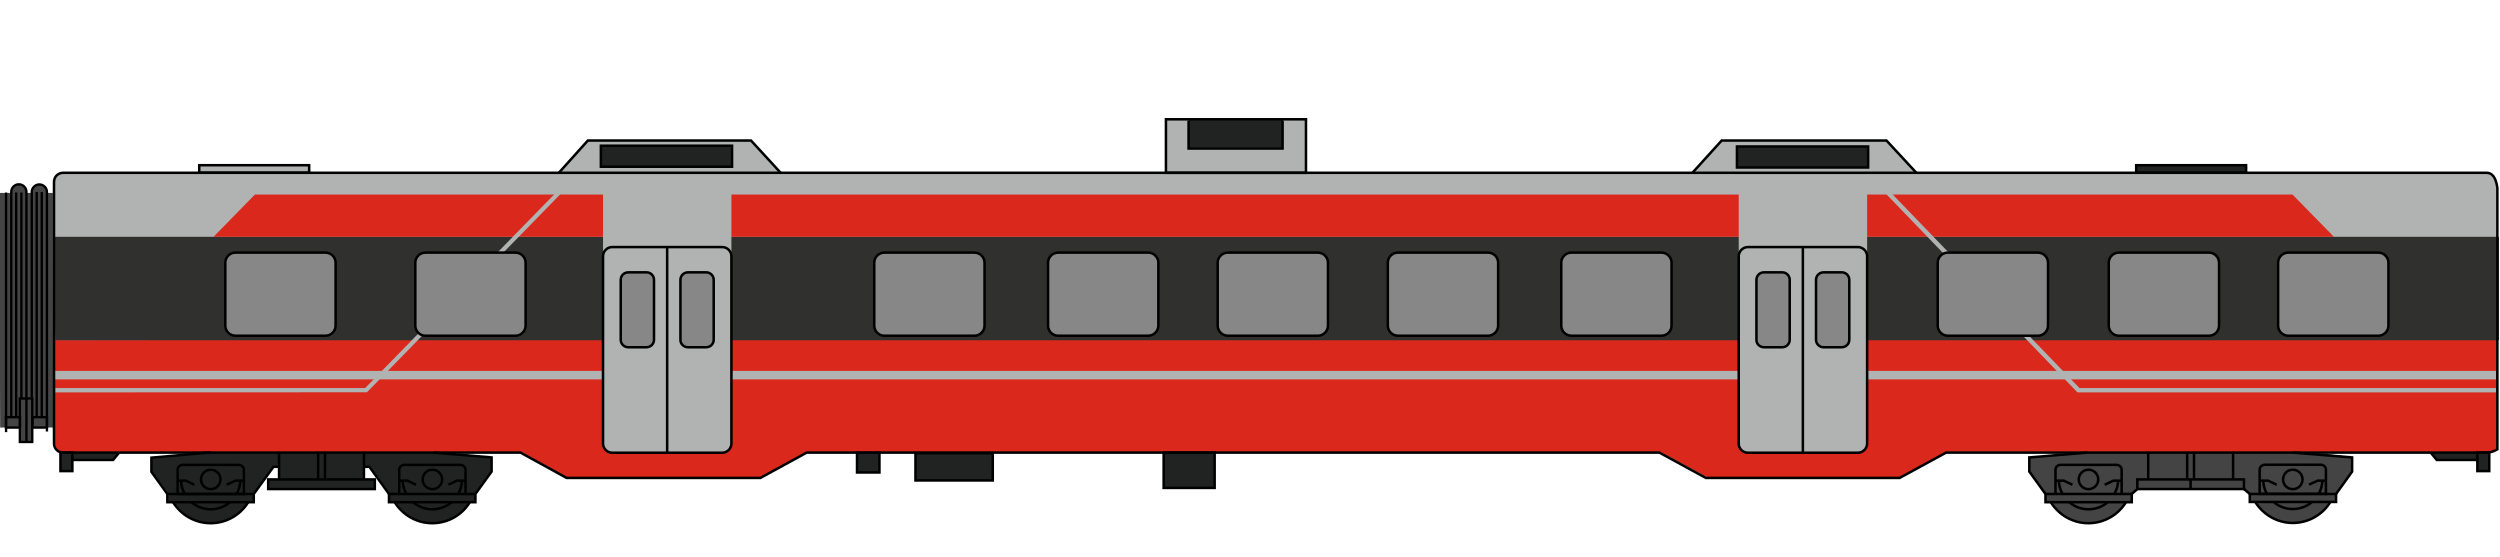 <?xml version="1.0" encoding="utf-8"?>
<!-- Generator: Adobe Illustrator 22.0.1, SVG Export Plug-In . SVG Version: 6.00 Build 0)  -->
<svg version="1.1" id="Layer_1" xmlns="http://www.w3.org/2000/svg" xmlns:xlink="http://www.w3.org/1999/xlink" x="0px" y="0px"
	 viewBox="0 0 1976.3 440" style="enable-background:new 0 0 1976.3 440;" xml:space="preserve">
<style type="text/css">
	.st0{fill:#B1B3B3;}
	.st1{fill:#212322;}
	.st2{fill:#444445;}
	.st3{fill:#DA291C;}
	.st4{fill:#30302F;}
	.st5{fill:#AFC1BA;}
	.st6{fill:none;}
	.st7{fill:#878787;}
	.st8{fill:#828684;}
	.st9{fill:none;stroke:#000000;stroke-width:2;stroke-miterlimit:10;}
	.st10{display:none;fill:none;stroke:#000000;stroke-width:2;stroke-miterlimit:10;}
	.st11{fill:none;stroke:#000000;stroke-width:1.878;stroke-miterlimit:10;}
	.st12{display:none;}
</style>
<g id="WLAB2__x28_Sovevogn_x29_">
	<g id="Mål_17_">
	</g>
	<g id="Farger_17_">
		<g id="Grunnfarge_13_">
		</g>
		<g id="Profilering_17_">
		</g>
		<g id="Dører_og_vinduer_15_">
		</g>
	</g>
	<g id="Omriss_17_">
	</g>
</g>
<g id="Type_5">
	<g id="Mål_16_">
	</g>
	<g id="Farger_16_">
		<g id="Grunnfarge_12_">
		</g>
		<g id="Profilering_16_">
		</g>
		<g id="Dører_og_vinduer_14_">
		</g>
	</g>
	<g id="Omriss_16_">
	</g>
</g>
<g id="Type_7">
	<g id="Mål_15_">
	</g>
	<g id="Farger_15_">
		<g id="Grunnfarge_11_">
		</g>
		<g id="Profilering_15_">
		</g>
		<g id="Dører_og_vinduer_13_">
		</g>
	</g>
	<g id="Omriss_15_">
	</g>
</g>
<g id="El_18">
	<g id="Mål_14_">
	</g>
	<g id="Farger_14_">
		<g id="Grunnfarge_10_">
		</g>
		<g id="Profilering_14_">
		</g>
		<g id="Dører_og_vinduer_12_">
		</g>
	</g>
	<g id="Omriss_14_">
	</g>
</g>
<g id="Di4">
	<g id="Mål_13_">
	</g>
	<g id="Farger_13_">
		<g id="Grunnfarge_9_">
		</g>
		<g id="Profilering_13_">
		</g>
		<g id="Dører_og_vinduer_og_stiger">
		</g>
	</g>
	<g id="Omriss_13_">
	</g>
</g>
<g id="Type_93">
	<g id="Mål_12_">
	</g>
	<g id="Farger_12_">
		<g id="Grunnfarge_8_">
		</g>
		<g id="Profilering_12_">
		</g>
		<g id="Dører_og_vinduer_11_">
		</g>
	</g>
	<g id="Omriss_12_">
	</g>
</g>
<g id="Type_92">
	<g id="Mål_11_">
	</g>
	<g id="Farger_11_">
		<g id="Grunnfarge_7_">
		</g>
		<g id="Profilering_11_">
		</g>
		<g id="Dører_og_vinduer_10_">
		</g>
	</g>
	<g id="Omriss_11_">
	</g>
</g>
<g id="Type_75_1_">
	<g id="Mål_10_">
	</g>
	<g id="Farger_10_">
		<g id="Grunnfarge_6_">
		</g>
		<g id="Profilering_10_">
		</g>
		<g id="Dører_og_vinduer_9_">
		</g>
	</g>
	<g id="Omriss_10_">
	</g>
</g>
<g id="Type_74">
	<g id="Mål_9_">
	</g>
	<g id="Farger_9_">
		<g id="Grunnfarge_5_">
		</g>
		<g id="Profilering_9_">
		</g>
		<g id="Dører_og_vinduer_8_">
		</g>
	</g>
	<g id="Omriss_9_">
	</g>
</g>
<g id="Type_73_B">
	<g id="Mål_8_">
	</g>
	<g id="Farger_8_">
		<g id="Grunnfarge_4_">
		</g>
		<g id="Profilering_8_">
		</g>
		<g id="Dører_og_vinduer_7_">
		</g>
	</g>
	<g id="Omriss_8_">
	</g>
</g>
<g id="Type_73_A">
	<g id="Mål_7_">
	</g>
	<g id="Farger_7_">
		<g id="Grunnfarge_3_">
		</g>
		<g id="Profilering_7_">
		</g>
		<g id="Dører_og_vinduer_6_">
		</g>
	</g>
	<g id="Omriss_7_">
	</g>
</g>
<g id="Type_72">
	<g id="Mål_6_">
	</g>
	<g id="Farger_6_">
		<g id="Grunnfarge">
		</g>
		<g id="Profilering">
		</g>
		<g id="Dører_og_vinduer">
		</g>
	</g>
	<g id="Omriss_6_">
	</g>
</g>
<g id="Type_70">
	<g id="Mål_5_">
	</g>
	<g id="Farger_5_">
		<g id="Grunnfarge_2_">
		</g>
		<g id="Profilering_6_">
		</g>
		<g id="Dører_og_vinduer_5_">
		</g>
	</g>
	<g id="Omriss_5_">
	</g>
</g>
<g id="Type_69_H">
	<g id="Mål_4_">
	</g>
	<g id="Farger_4_">
		<g id="grunnfarger">
		</g>
		<g id="Profilering_5_">
		</g>
		<g id="Dører_og_vinduer_4_">
		</g>
	</g>
	<g id="Omriss_4_">
	</g>
</g>
<g id="Type_69_G">
	<g id="Mål_3_">
	</g>
	<g id="Farger_3_">
		<g id="Grunnfarger_1_">
		</g>
		<g id="Profilering_4_">
		</g>
		<g id="dører_og_vinduer">
		</g>
	</g>
	<g id="Omriss_3_">
	</g>
</g>
<g id="Type_69_D">
	<g id="Mål_2_">
	</g>
	<g id="Farger_2_">
		<g id="Grunnfarger">
		</g>
		<g id="Profilering_3_">
		</g>
		<g id="Dører_og_vinduer_3_">
		</g>
	</g>
	<g id="Omriss_2_">
	</g>
</g>
<g id="Type_69_CII">
	<g id="Mål_1_">
	</g>
	<g id="Farger_1_">
		<g id="Gunnfarge">
			<path class="st0" d="M1966,136.4h-409.8h-40.9l-23.7-25.4h-130.3l-23.2,25.4h-305.9V93.3H922v43.1H617.4L593.9,111h-129l-23,25.4
				H244.7v-5.9h-86.9v5.9H50.1c-4,0-7.2,3.2-7.2,7.2v206.8c0,4,3.2,7.2,7.2,7.2h361.6l36.4,20h153.2l36.5-20.1v0.1h674.1l36.7,20
				H1502l36.7-20h12.7h6.1h5.4H1966c4,0,7.2-3.2,7.2-7.2V143.6C1973.3,139.8,1970,136.4,1966,136.4z"/>
			<rect x="1373.3" y="115.6" class="st1" width="103.7" height="16.6"/>
			<rect x="475.1" y="114.8" class="st1" width="103.7" height="16.6"/>
			<rect x="1688.9" y="130.5" class="st1" width="86.9" height="5.9"/>
			<polyline class="st1" points="1014.1,94.6 1014.1,116.8 939.8,116.8 939.8,94.6 			"/>
			<g>
				<path class="st1" d="M389.1,361.4l-45.7-4.4l0,0h-55.2h-30.8H167l0,0l-47,4.6v11.2l12.9,17.2v0.3v6.4h4.5
					c6.2,9.9,17.2,16.6,29.7,16.6s23.6-6.6,29.7-16.6h4.3v-6.4l15.6-21.5h4.4v10h-8.6v7.6h84.3v-7.6h-8.6v-10l0,0h4.3l15.6,21.6l0,0
					v6.3h4.5c6.2,9.9,17.2,16.6,29.7,16.6s23.6-6.6,29.7-16.6h4.3v-6.4l12.8-17.8L389.1,361.4L389.1,361.4z"/>
				<rect x="277.4" y="407" class="st1" width="0.1" height="0.1"/>
			</g>
			<rect x="48.1" y="357.6" class="st1" width="9.4" height="14.6"/>
			<polyline class="st1" points="57.5,363.5 89.7,363.5 94.3,357.8 			"/>
			<rect x="48.1" y="357.6" class="st1" width="9.4" height="14.6"/>
			<polygon class="st1" points="57.5,363.5 89.7,363.5 94.3,357.8 57.5,357.6 			"/>
			<rect x="723.8" y="358" class="st1" width="61.1" height="21.6"/>
			<rect x="677.7" y="357.6" class="st1" width="17.7" height="15.6"/>
			<rect x="723.8" y="358" class="st1" width="61.1" height="21.6"/>
			<rect x="677.7" y="357.6" class="st1" width="17.7" height="15.6"/>
			<rect x="920.2" y="357.9" class="st1" width="40.3" height="27.9"/>
			<rect x="920.2" y="357.9" class="st1" width="40.3" height="27.9"/>
			<path class="st2" d="M1604.4,361.3l45.7-4.4h170l27.2,2.9l12.6,1.7c0,0-0.3,7.1-0.3,11.2l-12.6,17.7l-0.4,6h-4.8
				c0,0-10.8,17.4-27.9,17s-28.9-10.3-31.2-16.5l-4.6-0.3v-5.9l-4-4.4h-84.3l-4.3,4v6.4h-4.5c0,0-11.5,17.1-28.6,16.6
				s-25.7-8.9-30.9-16.6c0,0-4.3,0.3-4.3,0s0-6.2,0-6.2l-12.8-18L1604.4,361.3L1604.4,361.3z"/>
			<rect x="1958.7" y="357.8" class="st1" width="9.4" height="14.6"/>
			<polyline class="st1" points="1958.7,363.5 1926.5,363.5 1921.8,357.8 			"/>
			<rect x="1958.7" y="357.8" class="st1" width="9.4" height="14.6"/>
			<polygon class="st1" points="1958.7,363.5 1926.5,363.5 1921.8,357.8 1958.7,357.6 			"/>
			<path class="st2" d="M41.9,338H25.8l-0.2,11.2H15.4V338H0.1l-0.5-185.5h8.9c0,0-0.8-6.8,6.2-6.8s6.2,6.8,6.2,6.8h4.2
				c0,0-0.7-6.6,6.2-6.6s6.2,6.6,6.2,6.6h4.3L41.9,338z"/>
		</g>
		<g id="Profilering_2_">
			<path id="rødt_nederst_6_" class="st3" d="M1974.8,268.8v81.6c0,3.8-3.2,6.9-7.2,6.9l-428.1-0.1l-38.3,20l-151.5,0.1l-37-20h2.2
				H638.6l-36.6,20H448.3l-36-20H50.7c-4,0-7.2-3.1-7.2-6.9v-42v-39.5c12.8,0,74.4-0.1,74.4-0.1L1974.8,268.8L1974.8,268.8z"/>
			<polyline id="sort_bak_vinduer_6_" class="st4" points="43.6,269 42.9,187.2 1975.5,187.2 1975.5,269 43.4,269 			"/>
			<polygon class="st3" points="1845,187.2 1812.3,153.8 1804.4,153.8 1804.4,153.8 248.2,153.8 201.5,153.8 168.8,187.2 
				192.8,187.2 1840.6,187.2 1840.6,187.2 			"/>
			<g>
				<polygon class="st0" points="1973.9,310.2 1642.4,310.2 1641.9,309.8 1487.2,149.4 447,149.4 290.1,310.1 43.6,310.2 
					43.6,306.8 288.6,306.8 445.6,146 1488.7,146 1489.2,146.5 1643.9,306.8 1973.9,306.8 				"/>
			</g>
			<g>
				<rect x="42.9" y="293.2" class="st0" width="1930.4" height="6.7"/>
			</g>
		</g>
		<g id="Dører_og_vinduer_2_">
			<path class="st5" d="M495.8,274.3h16c2.9,0,5.2-2.3,5.2-5.2v-49c0-2.9-2.3-5.2-5.2-5.2h-16c-2.9,0-5.2,2.3-5.2,5.2v49
				C490.7,272,493,274.3,495.8,274.3z"/>
			<path class="st5" d="M543,274.3h16c2.9,0,5.2-2.3,5.2-5.2v-49c0-2.9-2.3-5.2-5.2-5.2h-16c-2.9,0-5.2,2.3-5.2,5.2v49
				C537.8,272,540.2,274.3,543,274.3z"/>
			<path class="st5" d="M1393.6,274.3h16c2.9,0,5.2-2.3,5.2-5.2v-49c0-2.9-2.3-5.2-5.2-5.2h-16c-2.9,0-5.2,2.3-5.2,5.2v49
				C1388.4,272,1390.8,274.3,1393.6,274.3z"/>
			<path class="st5" d="M1440.8,274.3h16c2.9,0,5.2-2.3,5.2-5.2v-49c0-2.9-2.3-5.2-5.2-5.2h-16c-2.9,0-5.2,2.3-5.2,5.2v49
				C1435.6,272,1437.9,274.3,1440.8,274.3z"/>
			<path class="st0" d="M485,357.8h84.8c4.6,0,8.4-3.7,8.4-8.4V136.5H476.7v212.9C476.7,354,480.4,357.8,485,357.8z"/>
			<line class="st6" x1="527.4" y1="195.1" x2="527.4" y2="357.6"/>
			<path class="st0" d="M1382.8,357.8h84.8c4.6,0,8.4-3.7,8.4-8.4V136.5h-101.5v212.9C1374.4,354,1378.2,357.8,1382.8,357.8z"/>
			<line class="st6" x1="1425.2" y1="195.1" x2="1425.2" y2="357.6"/>
			<path class="st7" d="M1456.8,274.3h-16c-2.9,0-5.2-2.3-5.2-5.2v-49c0-2.9,2.3-5.2,5.2-5.2h16c2.9,0,5.2,2.3,5.2,5.2v49
				C1462,272,1459.7,274.3,1456.8,274.3z"/>
			<path class="st7" d="M1409.7,274.3h-16c-2.9,0-5.2-2.3-5.2-5.2v-49c0-2.9,2.3-5.2,5.2-5.2h16c2.9,0,5.2,2.3,5.2,5.2v49
				C1414.8,272,1412.5,274.3,1409.7,274.3z"/>
			<path class="st7" d="M559.1,274.3h-16c-2.9,0-5.2-2.3-5.2-5.2v-49c0-2.9,2.3-5.2,5.2-5.2h16c2.9,0,5.2,2.3,5.2,5.2v49
				C564.2,272,561.9,274.3,559.1,274.3z"/>
			<path class="st7" d="M511.9,274.3h-16c-2.9,0-5.2-2.3-5.2-5.2v-49c0-2.9,2.3-5.2,5.2-5.2h16c2.9,0,5.2,2.3,5.2,5.2v49
				C517.1,272,514.8,274.3,511.9,274.3z"/>
			<path class="st7" d="M186.1,265.2h71.2c4.4,0,8-3.6,8-8v-49.7c0-4.4-3.6-8-8-8h-71.2c-4.4,0-8,3.6-8,8v49.7
				C178.1,261.6,181.7,265.2,186.1,265.2z"/>
			<path class="st7" d="M336.3,265.2h71.2c4.4,0,8-3.6,8-8v-49.7c0-4.4-3.6-8-8-8h-71.2c-4.4,0-8,3.6-8,8v49.7
				C328.3,261.6,331.9,265.2,336.3,265.2z"/>
			<path class="st8" d="M1746.2,265.2H1675c-4.4,0-8-3.6-8-8v-49.7c0-4.4,3.6-8,8-8h71.2c4.4,0,8,3.6,8,8v49.7
				C1754.2,261.6,1750.6,265.2,1746.2,265.2z"/>
			<path class="st7" d="M1611,265.2h-71.2c-4.4,0-8-3.6-8-8v-49.7c0-4.4,3.6-8,8-8h71.2c4.4,0,8,3.6,8,8v49.7
				C1619,261.6,1615.4,265.2,1611,265.2z"/>
			<path class="st7" d="M699.1,265.2h71.2c4.4,0,8-3.6,8-8v-49.7c0-4.4-3.6-8-8-8h-71.2c-4.4,0-8,3.6-8,8v49.7
				C691.1,261.6,694.7,265.2,699.1,265.2z"/>
			<path class="st7" d="M836.5,265.2h71.2c4.4,0,8-3.6,8-8v-49.7c0-4.4-3.6-8-8-8h-71.2c-4.4,0-8,3.6-8,8v49.7
				C828.5,261.6,832,265.2,836.5,265.2z"/>
			<path class="st7" d="M970.6,265.2h71.2c4.4,0,8-3.6,8-8v-49.7c0-4.4-3.6-8-8-8h-71.2c-4.4,0-8,3.6-8,8v49.7
				C962.6,261.6,966.2,265.2,970.6,265.2z"/>
			<path class="st7" d="M1105.1,265.2h71.2c4.4,0,8-3.6,8-8v-49.7c0-4.4-3.6-8-8-8h-71.2c-4.4,0-8,3.6-8,8v49.7
				C1097.1,261.6,1100.7,265.2,1105.1,265.2z"/>
			<path class="st7" d="M1242.2,265.2h71.2c4.4,0,8-3.6,8-8v-49.7c0-4.4-3.6-8-8-8h-71.2c-4.4,0-8,3.6-8,8v49.7
				C1234.2,261.6,1237.8,265.2,1242.2,265.2z"/>
			<path class="st7" d="M1880.1,265.2h-71.2c-4.4,0-8-3.6-8-8v-49.7c0-4.4,3.6-8,8-8h71.2c4.4,0,8,3.6,8,8v49.7
				C1888.1,261.6,1884.5,265.2,1880.1,265.2z"/>
			<path class="st7" d="M1746.2,265.2H1675c-4.4,0-8-3.6-8-8v-49.7c0-4.4,3.6-8,8-8h71.2c4.4,0,8,3.6,8,8v49.7
				C1754.2,261.6,1750.6,265.2,1746.2,265.2z"/>
		</g>
	</g>
	<g id="Omriss_1_">
		<path class="st9" d="M312,397c6.2,9.9,17.2,16.6,29.7,16.6c12.6,0,23.6-6.6,29.7-16.6"/>
		<polyline class="st9" points="368,390.5 375.8,390.5 375.8,397 318.9,397 307.5,397 307.5,390.5 315.6,390.5 		"/>
		<path class="st9" d="M365.2,380c-0.2,3.8-1.2,7.4-3,10.6"/>
		<path class="st9" d="M321.3,390.5c-1.8-3.1-2.9-6.7-3-10.6"/>
		<path class="st9" d="M326.6,397c4.1,3.5,9.4,5.6,15.2,5.6c5.8,0,11.1-2.1,15.2-5.6"/>
		<circle class="st9" cx="341.8" cy="379" r="7.7"/>
		<path class="st9" d="M364,367.5h-44.5c-2.2,0-3.9,1.8-3.9,3.9v19.1H368v-19.1C368,369.2,366.2,367.5,364,367.5z"/>
		<polyline class="st9" points="368,380 365.2,380 361.2,380 354.6,383.1 354.5,383.2 		"/>
		<polyline class="st9" points="315.6,380 318.3,380 322.2,380 328.9,383.2 		"/>
		<path class="st10" d="M203.4,397c-5.3,6.9-13.6,11.3-22.9,11.3c-9.3,0-17.6-4.4-22.9-11.3"/>
		<path class="st9" d="M136.8,397c6.2,9.9,17.2,16.6,29.7,16.6s23.6-6.6,29.7-16.6"/>
		<polygon class="st9" points="143.7,397 132.3,397 132.3,390.5 200.6,390.5 200.6,397 		"/>
		<path class="st9" d="M190,380c-0.2,3.8-1.2,7.4-3,10.6"/>
		<path class="st9" d="M146.1,390.5c-1.8-3.1-2.9-6.7-3-10.6"/>
		<path class="st9" d="M151.4,397c4.1,3.5,9.4,5.6,15.2,5.6s11.1-2.1,15.2-5.6"/>
		<circle class="st9" cx="166.6" cy="379" r="7.7"/>
		<path class="st9" d="M188.8,367.5h-44.5c-2.2,0-3.9,1.8-3.9,3.9v19.1h52.4v-19.1C192.8,369.2,191,367.5,188.8,367.5z"/>
		<polyline class="st9" points="192.8,380 190,380 186,380 186,380 179.4,383.1 179.3,383.2 		"/>
		<polyline class="st9" points="140.4,380 143.1,380 147,380 153.7,383.2 		"/>
		<polyline class="st9" points="375.8,390.5 388.6,372.8 388.6,361.6 342.9,357.8 		"/>
		<polyline class="st9" points="132.3,390.5 119.7,373 119.7,361.8 166.5,357.6 		"/>
		<polyline class="st9" points="200.6,390.5 216.2,369 220.6,369 		"/>
		<polyline class="st9" points="307.5,390.5 292,369 287.7,369 		"/>
		<rect x="212" y="379" class="st9" width="84.3" height="7.6"/>
		<line class="st9" x1="220.6" y1="357.2" x2="220.6" y2="379.1"/>
		<line class="st9" x1="251.5" y1="357.2" x2="251.5" y2="379.1"/>
		<line class="st9" x1="256.9" y1="357.2" x2="256.9" y2="379.1"/>
		<line class="st9" x1="287.7" y1="357.2" x2="287.7" y2="379"/>
		<path class="st9" d="M1621.2,397c6.2,9.9,17.2,16.6,29.7,16.6s23.6-6.6,29.7-16.6"/>
		<polygon class="st9" points="1673.9,397 1685.2,397 1685.2,390.5 1617,390.5 1617,397 		"/>
		<path class="st9" d="M1627.5,380c0.2,3.8,1.2,7.4,3,10.6"/>
		<path class="st9" d="M1671.4,390.5c1.8-3.1,2.9-6.7,3-10.6"/>
		<path class="st9" d="M1666.2,397c-4.1,3.5-9.4,5.6-15.2,5.6c-5.8,0-11.1-2.1-15.2-5.6"/>
		<circle class="st9" cx="1651" cy="379" r="7.7"/>
		<path class="st9" d="M1677.2,390.5v-19.1c0-2.2-1.8-3.9-3.9-3.9h-44.5c-2.2,0-3.9,1.8-3.9,3.9v19.1"/>
		<polyline class="st9" points="1624.8,380 1627.5,380 1631.5,380 1638.1,383.1 1638.3,383.2 		"/>
		<polyline class="st9" points="1677.2,380 1674.4,380 1670.6,380 1663.8,383.2 		"/>
		<path class="st10" d="M1803.5,396.8c5.3,6.9,13.6,11.3,22.9,11.3s17.6-4.4,22.9-11.3"/>
		<path class="st9" d="M1782.8,396.8c6.2,9.9,17.2,16.6,29.7,16.6s23.6-6.6,29.7-16.6"/>
		<polygon class="st9" points="1835.4,396.8 1846.7,396.8 1846.7,390.5 1778.5,390.5 1778.5,396.8 		"/>
		<path class="st9" d="M1789.1,380c0.2,3.8,1.2,7.4,3,10.6"/>
		<path class="st9" d="M1832.9,390.5c1.8-3.1,2.9-6.7,3-10.6"/>
		<path class="st9" d="M1827.7,396.8c-4.1,3.5-9.4,5.6-15.2,5.6c-5.8,0-11.1-2.1-15.2-5.6"/>
		<circle class="st9" cx="1812.5" cy="379" r="7.7"/>
		<path class="st9" d="M1786.3,371.3v19.1h52.4v-19.1c0-2.2-1.8-3.9-3.9-3.9h-44.5C1788.1,367.5,1786.3,369.1,1786.3,371.3z"/>
		<polyline class="st9" points="1825.3,383.1 1832.1,380 1836,380 1838.7,380 		"/>
		<polyline class="st9" points="1786.3,380 1789.1,380 1793,380 1799.7,383.1 1799.8,383.1 		"/>
		<polyline class="st9" points="1617,390.5 1604.2,372.8 1604.2,361.6 1649.9,357.8 		"/>
		<polyline class="st9" points="1846.7,390.5 1859.4,372.8 1859.4,361.6 1812.5,357.8 		"/>
		<rect x="1689.6" y="379" class="st9" width="84.3" height="7.6"/>
		<line class="st9" x1="1765.3" y1="357.2" x2="1765.3" y2="379.1"/>
		<line class="st9" x1="1734.4" y1="357.2" x2="1734.4" y2="379.1"/>
		<line class="st9" x1="1729" y1="357.2" x2="1729" y2="379.1"/>
		<line class="st9" x1="1698.2" y1="357.2" x2="1698.2" y2="379"/>
		<line class="st9" x1="1778.5" y1="390.5" x2="1773.9" y2="386.6"/>
		<line class="st9" x1="1685.2" y1="390.5" x2="1689.6" y2="386.6"/>
		<line class="st9" x1="1731.7" y1="379" x2="1731.7" y2="386.6"/>
		<line class="st9" x1="1425.2" y1="195.2" x2="1425.2" y2="357.8"/>
		<line class="st9" x1="527.4" y1="195.2" x2="527.4" y2="357.8"/>
		<rect x="47.8" y="357.8" class="st9" width="9.4" height="14.6"/>
		<polyline class="st9" points="57.3,363.6 89.4,363.6 94.1,357.9 		"/>
		<path class="st9" d="M1557.3,357.8h408.5c4,0,7.1-1.9,8.4-2.6V148.4c-1.2-8.6-4.4-11.8-8.4-11.8H1556H49.9c-4,0-7.2,3.2-7.2,7.2
			v206.8c0,4,3.2,7.2,7.2,7.2h361.6l36.4,20h153.2l36.6-20h674.1l36.7,20h153.2l36.7-20h12.7h11.5"/>
		<rect x="1958.4" y="357.8" class="st9" width="9.4" height="14.6"/>
		<polyline class="st9" points="1958.5,363.6 1926.3,363.6 1921.6,357.9 		"/>
		<rect x="723.7" y="358.2" class="st9" width="61.1" height="21.6"/>
		<rect x="677.5" y="357.9" class="st9" width="17.7" height="15.6"/>
		<rect x="919.9" y="357.8" class="st9" width="40.3" height="27.9"/>
		<path class="st9" d="M186.1,265.4h71.2c4.4,0,8-3.6,8-8v-49.7c0-4.4-3.6-8-8-8h-71.2c-4.4,0-8,3.6-8,8v49.7
			C178.1,261.8,181.7,265.4,186.1,265.4z"/>
		<path class="st9" d="M336.3,265.4h71.2c4.4,0,8-3.6,8-8v-49.7c0-4.4-3.6-8-8-8h-71.2c-4.4,0-8,3.6-8,8v49.7
			C328.3,261.8,331.9,265.4,336.3,265.4z"/>
		<path class="st9" d="M1746.2,265.4H1675c-4.4,0-8-3.6-8-8v-49.7c0-4.4,3.6-8,8-8h71.2c4.4,0,8,3.6,8,8v49.7
			C1754.2,261.8,1750.6,265.4,1746.2,265.4z"/>
		<path class="st9" d="M1611,265.4h-71.2c-4.4,0-8-3.6-8-8v-49.7c0-4.4,3.6-8,8-8h71.2c4.4,0,8,3.6,8,8v49.7
			C1619,261.8,1615.4,265.4,1611,265.4z"/>
		<path class="st9" d="M699.1,265.4h71.2c4.4,0,8-3.6,8-8v-49.7c0-4.4-3.6-8-8-8h-71.2c-4.4,0-8,3.6-8,8v49.7
			C691.1,261.8,694.7,265.4,699.1,265.4z"/>
		<path class="st9" d="M836.5,265.4h71.2c4.4,0,8-3.6,8-8v-49.7c0-4.4-3.6-8-8-8h-71.2c-4.4,0-8,3.6-8,8v49.7
			C828.5,261.8,832,265.4,836.5,265.4z"/>
		<path class="st9" d="M970.6,265.4h71.2c4.4,0,8-3.6,8-8v-49.7c0-4.4-3.6-8-8-8h-71.2c-4.4,0-8,3.6-8,8v49.7
			C962.6,261.8,966.2,265.4,970.6,265.4z"/>
		<path class="st9" d="M1105.1,265.4h71.2c4.4,0,8-3.6,8-8v-49.7c0-4.4-3.6-8-8-8h-71.2c-4.4,0-8,3.6-8,8v49.7
			C1097.1,261.8,1100.7,265.4,1105.1,265.4z"/>
		<path class="st9" d="M1242.2,265.4h71.2c4.4,0,8-3.6,8-8v-49.7c0-4.4-3.6-8-8-8h-71.2c-4.4,0-8,3.6-8,8v49.7
			C1234.2,261.8,1237.8,265.4,1242.2,265.4z"/>
		<path class="st9" d="M1880.1,265.4h-71.2c-4.4,0-8-3.6-8-8v-49.7c0-4.4,3.6-8,8-8h71.2c4.4,0,8,3.6,8,8v49.7
			C1888.1,261.8,1884.5,265.4,1880.1,265.4z"/>
		<path class="st9" d="M496.6,274.5h14.5c3.3,0,5.9-2.7,5.9-5.9v-47.4c0-3.3-2.7-5.9-5.9-5.9h-14.5c-3.3,0-5.9,2.7-5.9,5.9v47.4
			C490.7,271.8,493.3,274.5,496.6,274.5z"/>
		<path class="st9" d="M543.8,274.5h14.5c3.3,0,5.9-2.7,5.9-5.9v-47.4c0-3.3-2.7-5.9-5.9-5.9h-14.5c-3.3,0-5.9,2.7-5.9,5.9v47.4
			C537.8,271.8,540.5,274.5,543.8,274.5z"/>
		<path class="st9" d="M1394.4,274.5h14.5c3.3,0,5.9-2.7,5.9-5.9v-47.4c0-3.3-2.7-5.9-5.9-5.9h-14.5c-3.3,0-5.9,2.7-5.9,5.9v47.4
			C1388.4,271.8,1391.1,274.5,1394.4,274.5z"/>
		<path class="st9" d="M1441.5,274.5h14.5c3.3,0,5.9-2.7,5.9-5.9v-47.4c0-3.3-2.7-5.9-5.9-5.9h-14.5c-3.3,0-5.9,2.7-5.9,5.9v47.4
			C1435.6,271.8,1438.3,274.5,1441.5,274.5z"/>
		<path class="st9" d="M484,357.9h86.9c4,0,7.3-3.3,7.3-7.3v-148c0-4-3.3-7.3-7.3-7.3H484c-4,0-7.3,3.3-7.3,7.3v148
			C476.7,354.6,480,357.9,484,357.9z"/>
		<path class="st9" d="M1381.8,357.9h86.9c4,0,7.3-3.3,7.3-7.3v-148c0-4-3.3-7.3-7.3-7.3h-86.9c-4,0-7.3,3.3-7.3,7.3v148
			C1374.4,354.6,1377.7,357.9,1381.8,357.9z"/>
		<polyline class="st9" points="1337.7,136.8 1361,111.1 1491.3,111.1 1515.1,136.8 		"/>
		<rect x="1373.1" y="115.8" class="st9" width="103.7" height="16.6"/>
		<polyline class="st9" points="441.6,136.8 464.7,111.1 593.7,111.1 617.3,136.8 		"/>
		<rect x="475" y="115.2" class="st9" width="103.7" height="16.6"/>
		<rect x="1688.7" y="130.6" class="st9" width="86.9" height="5.9"/>
		<rect x="921.7" y="94.3" class="st9" width="110.7" height="42.3"/>
		<rect x="157.5" y="130.6" class="st9" width="86.9" height="5.9"/>
		<polyline class="st9" points="1013.9,95.3 1013.9,117.4 939.6,117.4 939.6,95.3 		"/>
		<g>
			<path class="st11" d="M37.1,151.8c0-3.3-2.7-6-6-6s-6,2.7-6,6v-0.1v162.5"/>
		</g>
		<line class="st11" x1="37.1" y1="151.8" x2="37.1" y2="341.1"/>
		<line class="st11" x1="33" y1="151.8" x2="33" y2="329.8"/>
		<line class="st11" x1="29" y1="151.8" x2="29" y2="329.8"/>
		<rect x="15.7" y="315" class="st11" width="9.8" height="34.4"/>
		<rect x="25.7" y="329.8" class="st11" width="11.4" height="8.2"/>
		<path class="st11" d="M20.9,349.2V151.8v-0.1c0-3.3-2.7-6-6-6s-6,2.7-6,6v0.4v177.7"/>
		<line class="st11" x1="4.8" y1="152.2" x2="4.8" y2="341.6"/>
		<line class="st11" x1="12.8" y1="152.1" x2="12.8" y2="329.8"/>
		<line class="st11" x1="16.9" y1="152.2" x2="16.9" y2="314.6"/>
		<rect x="4.7" y="329.8" class="st11" width="11.1" height="8.2"/>
	</g>
</g>
<g id="Type_69_B">
	<g id="Mål">
	</g>
	<g id="Farger">
		<g id="Grunnfarge_1_">
		</g>
		<g id="Profilering_1_">
		</g>
		<g id="Dører_og_vinduer_1_">
		</g>
	</g>
	<g id="Omriss">
	</g>
</g>
<g id="Info">
</g>
<g id="Tognavn" class="st12">
</g>
</svg>
